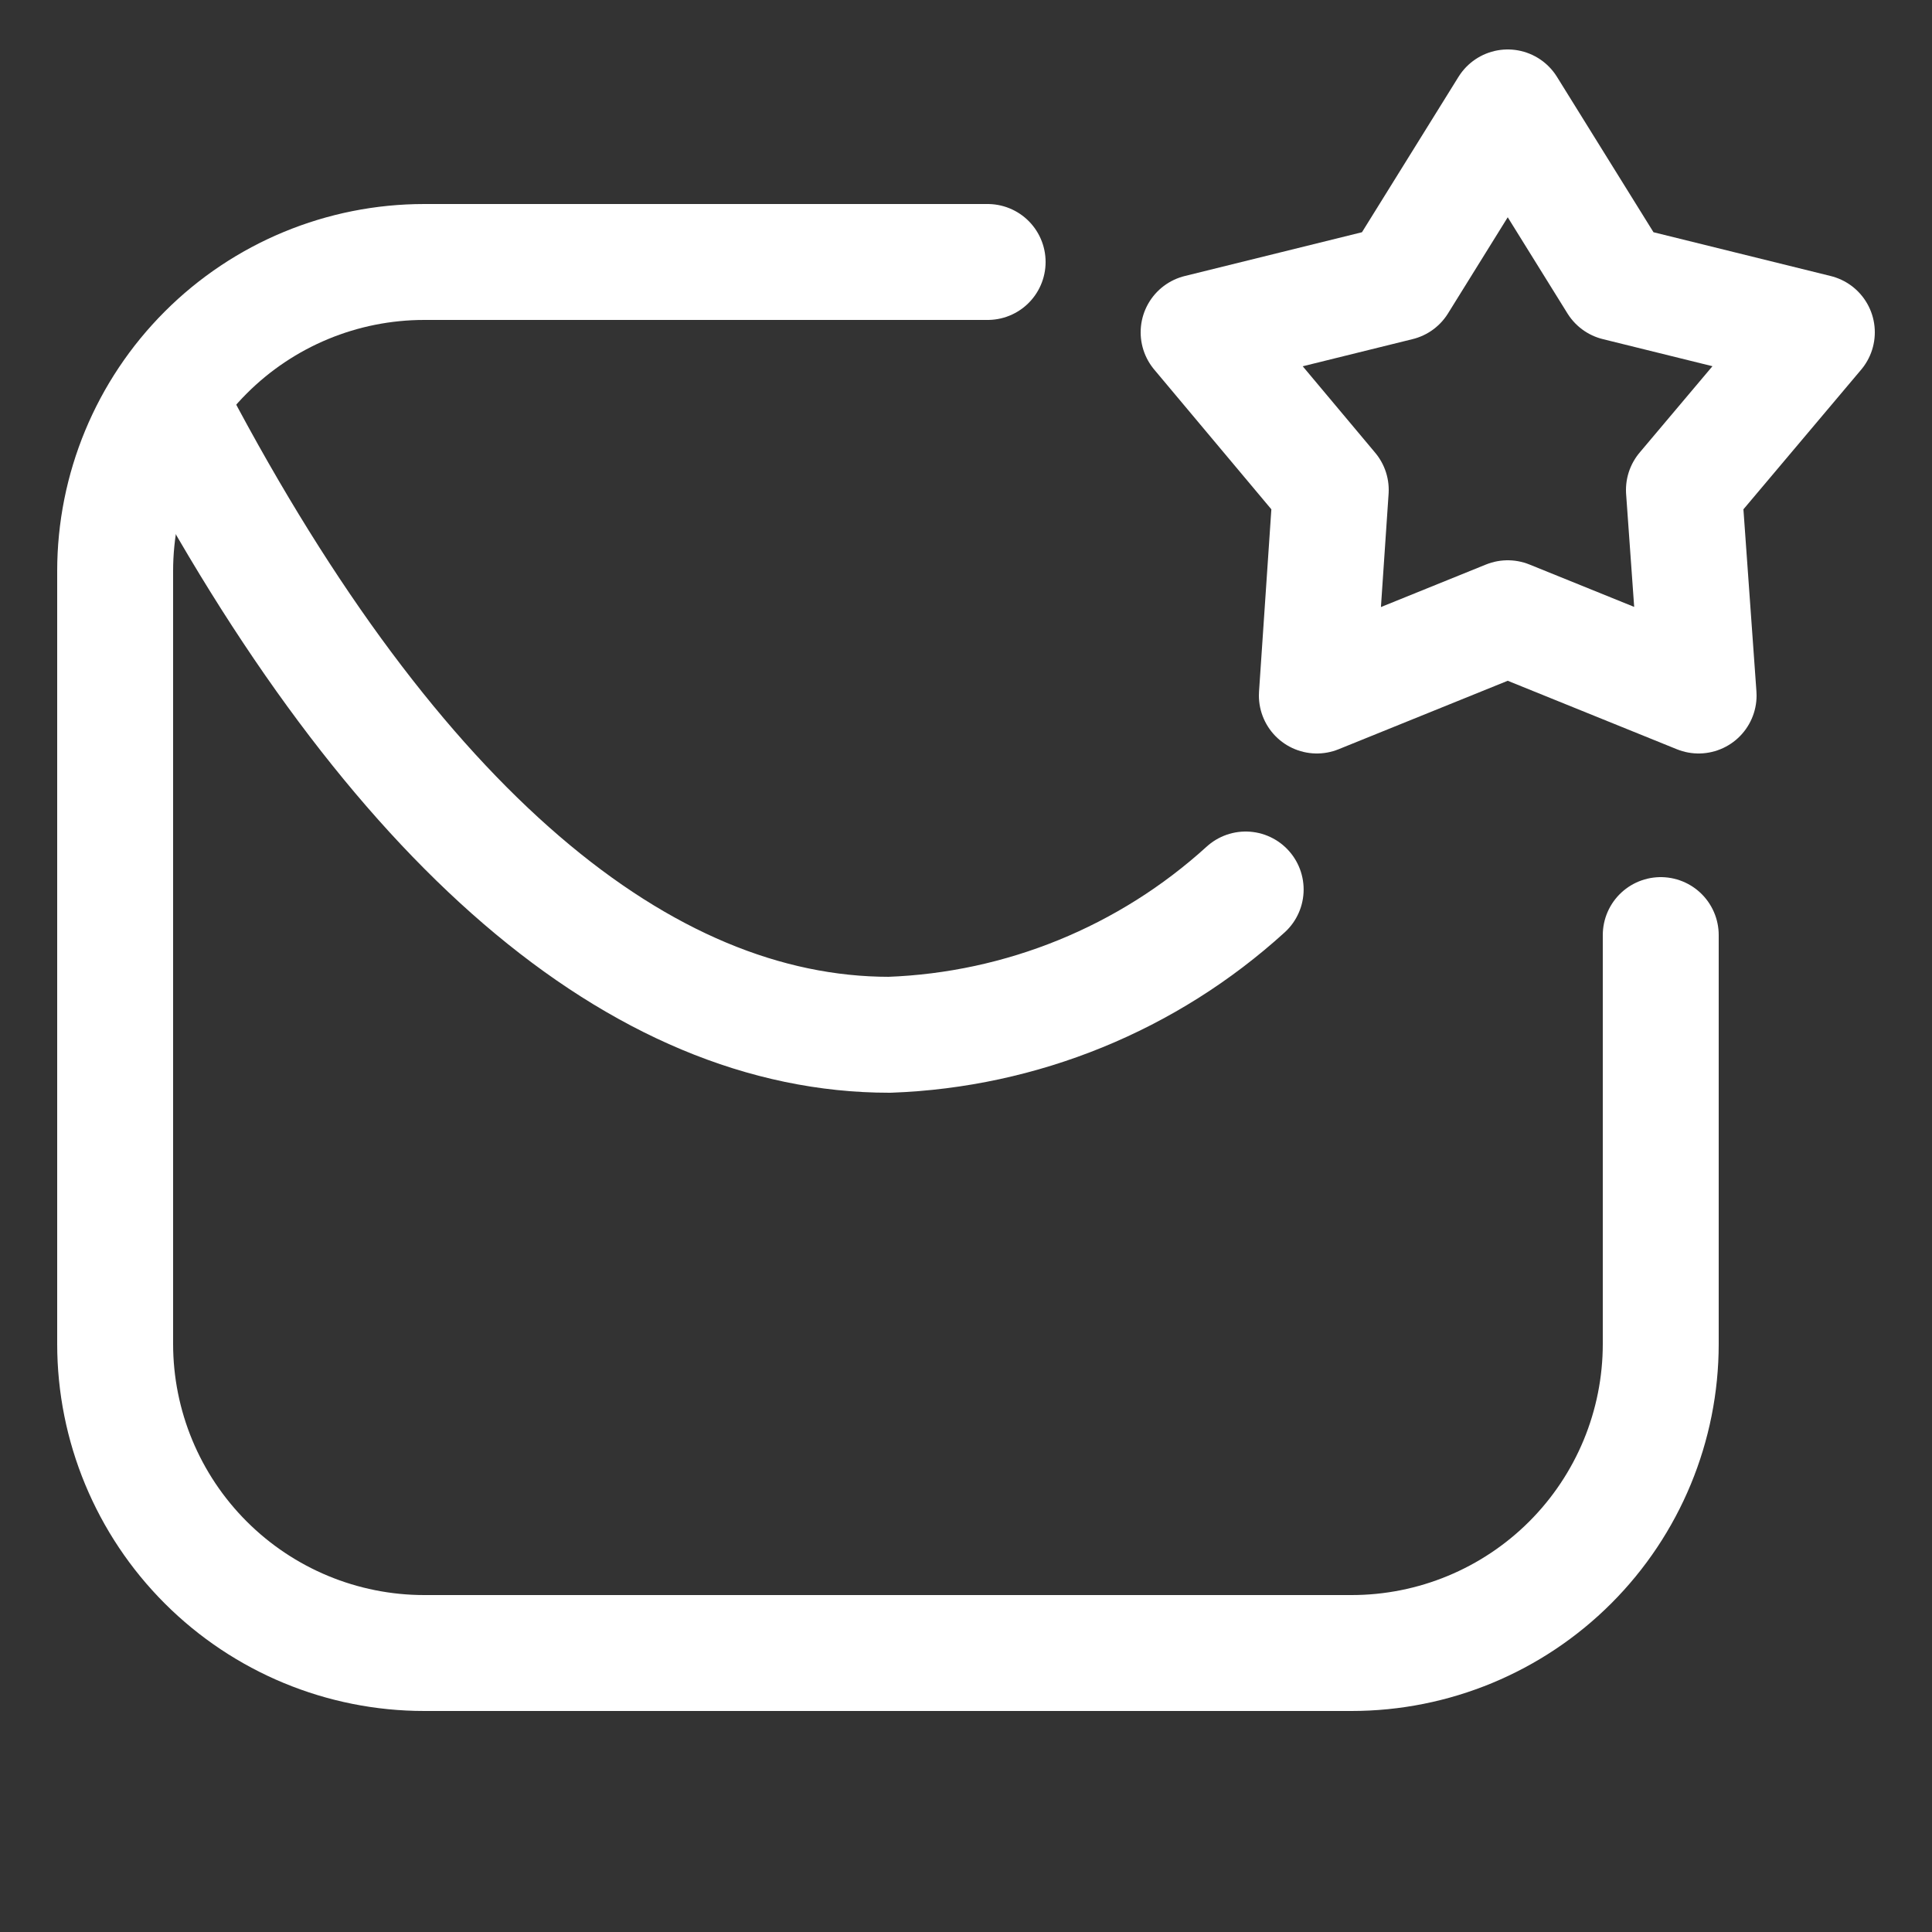 <?xml version="1.0" encoding="utf-8"?><!-- Uploaded to: SVG Repo, www.svgrepo.com, Generator: SVG Repo Mixer Tools -->
<svg width="800px" height="800px" viewBox="-0.5 0 25 25" fill="none" xmlns="http://www.w3.org/2000/svg">
<rect x="-0.5" y="0" width="25" height="25" fill="#333333" stroke="none"/>
<path d="M12.28 3.39H4.99C3.929 3.39 2.912 3.811 2.162 4.562C1.412 5.312 0.99 6.329 0.99 7.39V17.39C0.99 18.451 1.412 19.468 2.162 20.218C2.912 20.968 3.929 21.39 4.99 21.39H16.99C18.051 21.39 19.069 20.968 19.819 20.218C20.569 19.468 20.99 18.451 20.99 17.39V12.1" stroke="#ffffff" stroke-width="1.5" stroke-linecap="round" stroke-linejoin="round"/>
<path d="M15.619 11.51C14.353 12.662 12.72 13.328 11.009 13.39C7.799 13.39 4.599 10.72 1.789 5.39" stroke="#ffffff" stroke-width="1.5" stroke-linecap="round" stroke-linejoin="round"/>
<path d="M19.01 1.39L20.42 3.66L23.01 4.3L21.29 6.34L21.48 9L19.01 8L16.54 9L16.72 6.34L15.01 4.3L17.6 3.66L19.01 1.39Z" stroke="#ffffff" stroke-width="1.5" stroke-linecap="round" stroke-linejoin="round"/>
</svg>